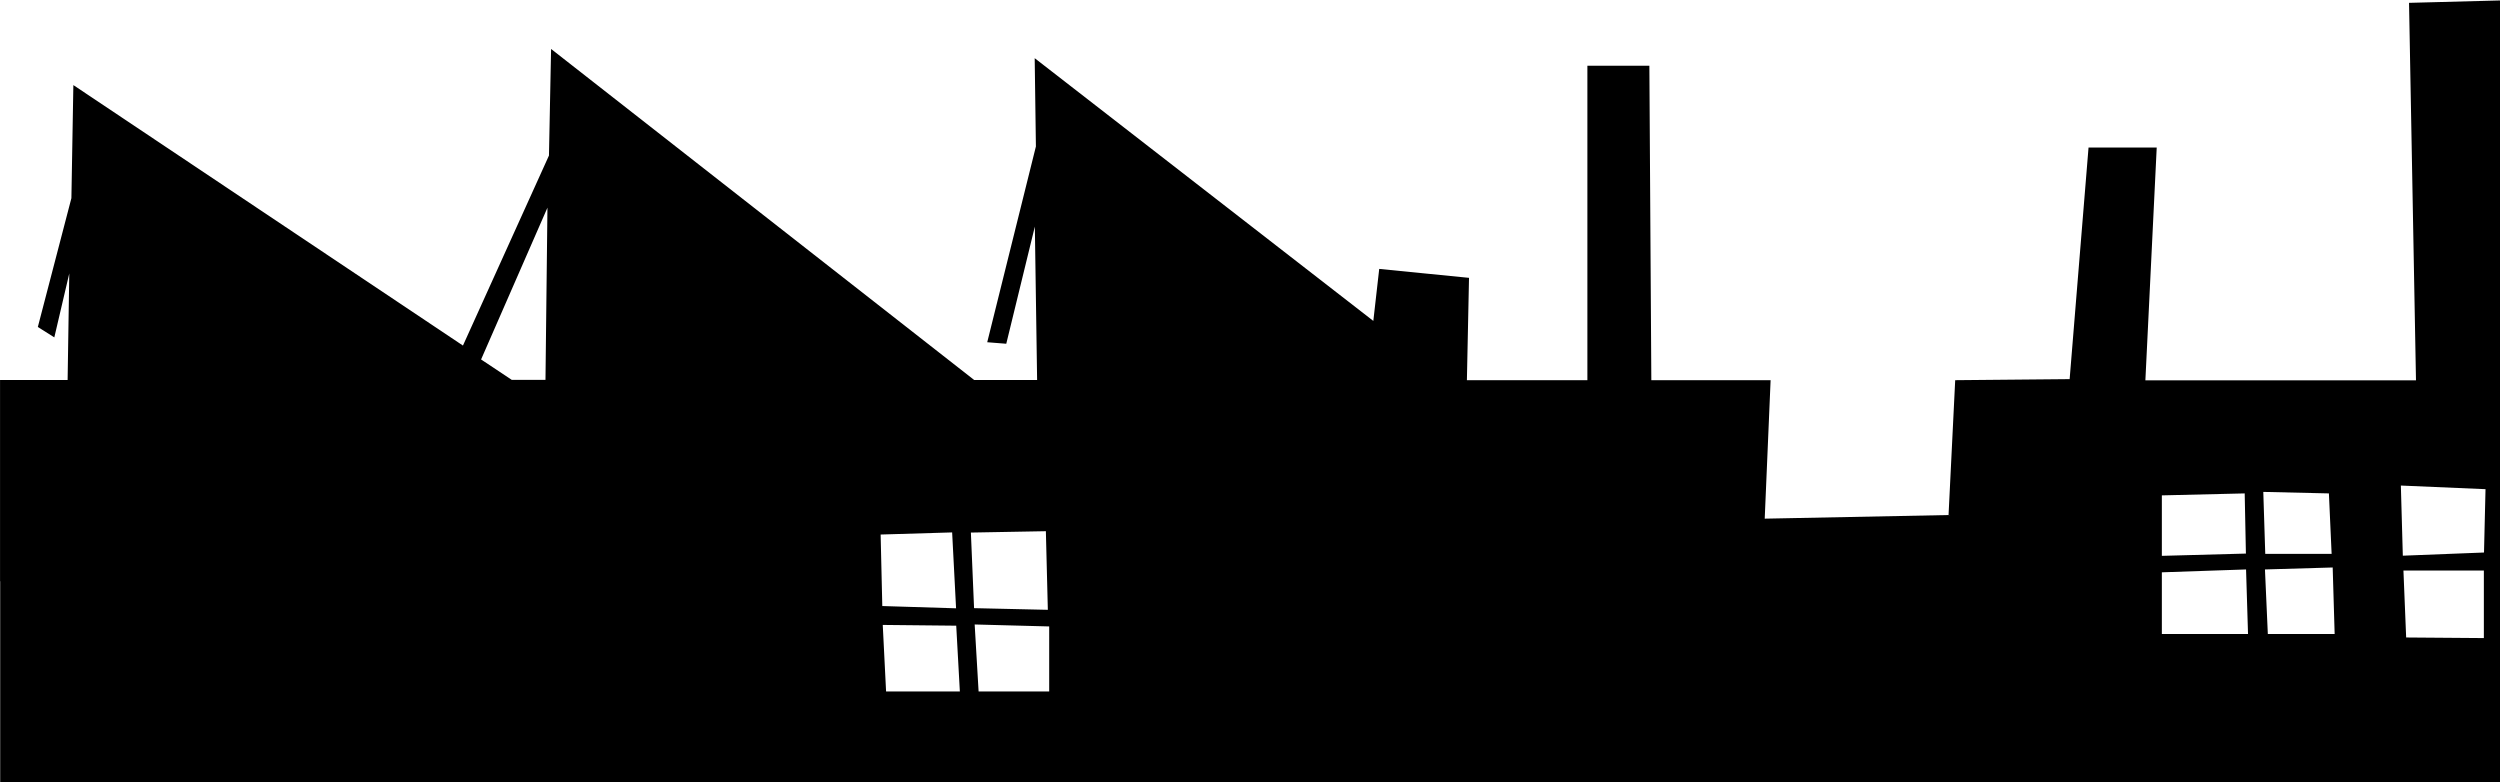 <svg xmlns:svg="http://www.w3.org/2000/svg" xmlns="http://www.w3.org/2000/svg" width="466.7" height="146" viewBox="0 0 1653.7 517.3" version="1.1"><g transform="translate(833.226,-161.341)"><path d="m-833.2 545.7 0-133 44.7 0 1.1-70.5-9.9 42.3-10.9-6.9 22.2-85.2 1.3-74.8 257.7 172.3 56.9-125.7 1.4-70.5 279.9 219 41.6 0-1.5-101.5-18.9 77.5-12.6-1 32.2-129.5-0.8-58.4 224 173.8 3.9-34.4 59.4 5.9-1.4 67.7 79.7 0 0-208 41 0 1.3 208 78.9 0-3.9 91.6 121.6-2.4 4.4-89.2 75.7-0.7 12.5-153.2 45.1 0-7.5 154 179 0-4.6-249.7 60.6-1.6 0 517.3-1654 0 0-133zm632.5 29.5-48.6-0.5 2.2 44 48.8 0zm61.5 0.5-49.3-1.3 2.6 44.3 46.7 0zm949 7.7 0-44.7-53.2 0 1.8 44.3zm-157.3-45.4-55.7 1.9 0 40.8 57 0zm57.3-1.3-44.8 1.3 1.9 42.7 44.2 0zm-851.2-24-49.6 0.9 2.1 50 48.8 1.1zm-62 0.8-47.3 1.4 1.1 47.3 48.8 1.5zm855.8 14-0.8-39.8-54.8 1.3 0 40zm157.5-0.8 1-41.8-56-2.4 1.3 46.4 53.7-2.1zm-102.6-39-43.4-1 1.3 41 43.9 0zM-471.1 298.7-515 399.1l20.3 13.5 22.3 0z"/></g></svg>